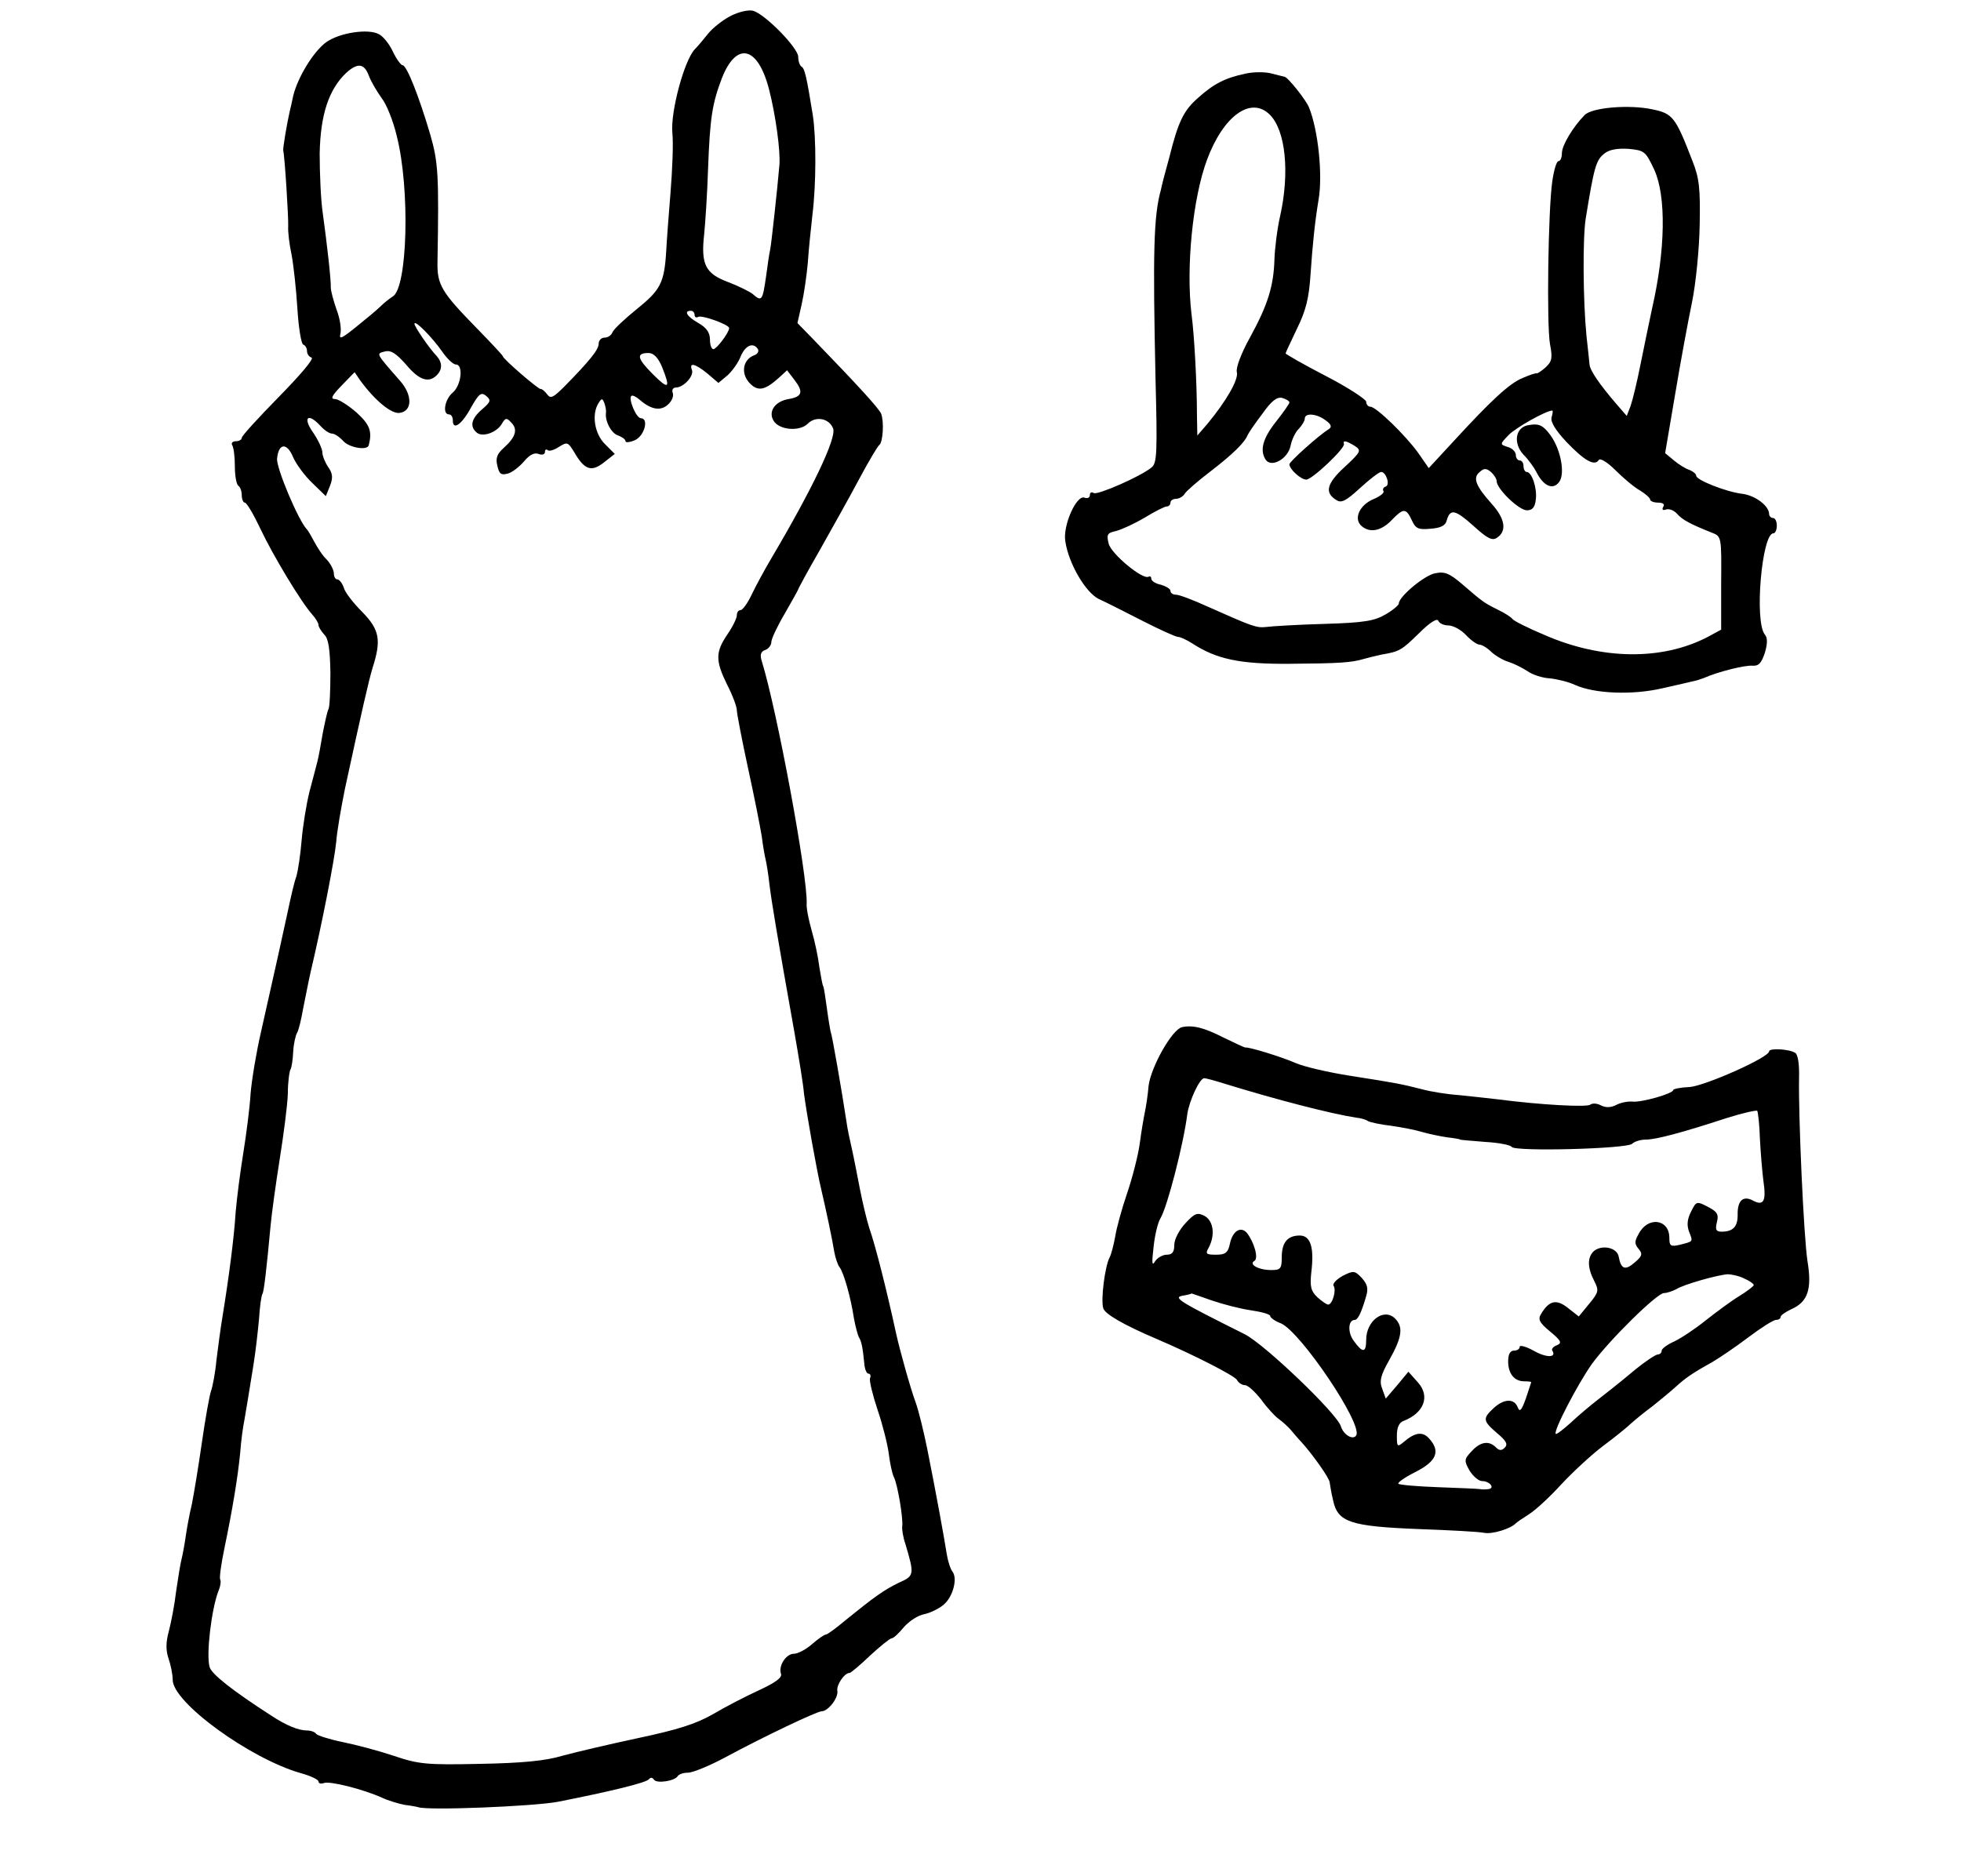 <?xml version="1.0" standalone="no"?>
<!DOCTYPE svg PUBLIC "-//W3C//DTD SVG 20010904//EN"
 "http://www.w3.org/TR/2001/REC-SVG-20010904/DTD/svg10.dtd">
<svg version="1.0" xmlns="http://www.w3.org/2000/svg"
 width="511pt" height="489pt" viewBox="0 0 511 489"
 preserveAspectRatio="xMidYMid meet">
<g transform="translate(0,489) scale(0.1,-0.1)"
fill="#000000" stroke="none">
<path d="M1903 4848 c-21 -11 -47 -32 -58 -46 -11 -14 -27 -33 -35 -41 -27
-29 -63 -162 -58 -217 3 -27 0 -98 -5 -159 -5 -60 -10 -128 -11 -150 -5 -82
-15 -101 -76 -150 -32 -26 -61 -53 -64 -61 -3 -8 -12 -14 -21 -14 -8 0 -15 -7
-15 -16 0 -15 -23 -44 -89 -111 -29 -29 -36 -33 -45 -21 -6 8 -14 15 -17 14
-6 -1 -99 79 -99 86 0 2 -31 35 -68 73 -92 94 -103 113 -102 172 4 228 2 260
-19 333 -29 98 -61 180 -72 180 -4 0 -16 16 -25 35 -9 20 -26 41 -37 46 -27
15 -102 4 -137 -21 -33 -24 -74 -91 -86 -140 -4 -19 -8 -37 -9 -40 -8 -35 -18
-97 -17 -102 4 -15 14 -175 13 -198 -1 -14 3 -47 9 -75 5 -27 12 -90 15 -140
3 -49 10 -91 15 -93 6 -2 10 -10 10 -17 0 -7 5 -15 12 -17 7 -3 -32 -48 -85
-102 -53 -54 -97 -102 -97 -107 0 -5 -7 -9 -16 -9 -8 0 -12 -5 -9 -10 4 -6 7
-31 7 -55 0 -25 4 -47 9 -51 5 -3 9 -14 9 -25 0 -10 4 -19 8 -19 5 0 23 -31
41 -69 32 -68 106 -191 135 -223 9 -10 16 -22 16 -27 0 -5 7 -16 15 -25 11
-10 15 -38 16 -100 0 -47 -2 -89 -5 -94 -3 -5 -9 -33 -15 -63 -5 -30 -11 -63
-14 -74 -3 -11 -12 -47 -21 -80 -8 -33 -17 -89 -20 -125 -3 -36 -9 -78 -14
-95 -6 -16 -15 -57 -22 -90 -13 -60 -30 -138 -70 -315 -12 -52 -24 -124 -27
-160 -2 -36 -11 -105 -19 -155 -8 -49 -17 -119 -20 -155 -4 -66 -18 -172 -34
-270 -5 -30 -12 -82 -16 -115 -3 -33 -10 -69 -14 -80 -4 -11 -15 -72 -24 -135
-9 -63 -21 -135 -26 -160 -6 -25 -13 -62 -16 -84 -3 -21 -8 -48 -11 -60 -3
-11 -9 -49 -14 -83 -4 -35 -13 -81 -19 -104 -8 -29 -8 -50 -1 -71 6 -17 11
-42 11 -56 0 -59 201 -205 333 -243 26 -7 47 -17 47 -22 0 -5 6 -7 14 -4 15 6
102 -16 151 -38 17 -8 44 -16 60 -19 17 -2 32 -5 35 -6 25 -9 297 2 363 14
137 27 232 50 238 59 4 5 9 5 13 -1 6 -11 54 -4 62 9 3 5 15 9 27 9 12 0 56
18 97 40 100 54 239 120 251 120 17 0 44 35 41 53 -3 15 18 47 32 47 3 0 27
20 53 45 26 24 52 45 56 45 5 0 19 13 32 29 14 16 37 31 53 34 15 3 38 14 50
24 25 20 38 69 24 87 -5 6 -12 27 -15 46 -6 39 -27 155 -51 275 -9 44 -22 98
-30 120 -14 38 -41 135 -51 180 -24 111 -54 230 -70 275 -6 19 -17 64 -24 100
-7 36 -16 83 -21 105 -5 22 -12 54 -14 70 -12 80 -38 229 -41 234 -1 3 -6 31
-10 61 -4 30 -8 57 -10 60 -2 3 -6 26 -10 50 -3 25 -12 68 -20 95 -8 28 -14
59 -13 70 3 71 -77 503 -117 632 -5 16 -3 25 9 29 9 3 16 13 16 21 0 8 16 42
35 74 19 33 35 62 35 63 0 2 25 48 56 102 31 55 77 137 102 184 25 47 49 87
53 90 10 7 13 62 5 82 -7 15 -59 72 -178 195 l-40 41 11 49 c6 26 13 75 16
108 2 33 8 89 12 125 10 81 10 201 1 260 -16 99 -21 121 -29 126 -5 3 -9 14
-9 26 0 23 -87 112 -118 120 -12 3 -38 -3 -59 -14z m101 -191 c17 -66 30 -160
27 -197 -5 -59 -21 -206 -24 -220 -2 -8 -7 -41 -11 -72 -9 -62 -11 -65 -35
-44 -9 7 -38 21 -64 31 -59 22 -71 46 -62 125 3 30 8 106 10 168 5 136 11 172
36 238 38 97 94 84 123 -29z m-1043 36 c6 -16 21 -41 33 -58 13 -16 31 -61 40
-100 35 -138 28 -397 -11 -418 -8 -5 -23 -17 -32 -26 -9 -9 -38 -33 -63 -53
-37 -30 -45 -34 -41 -18 3 12 -1 40 -10 63 -8 23 -15 49 -15 57 1 19 -10 115
-21 195 -5 33 -8 103 -8 155 2 102 24 167 69 210 30 27 47 25 59 -7z m849
-624 c0 -5 4 -8 9 -5 9 6 81 -20 81 -29 0 -12 -33 -55 -41 -55 -5 0 -9 11 -9
25 0 18 -9 31 -30 43 -30 17 -39 32 -20 32 6 0 10 -5 10 -11z m-658 -95 c13
-19 29 -34 36 -34 20 0 14 -54 -8 -73 -21 -17 -28 -57 -10 -57 6 0 10 -7 10
-16 0 -27 24 -10 48 35 20 35 26 40 39 29 13 -11 12 -15 -11 -35 -28 -24 -33
-45 -13 -61 15 -12 52 1 65 24 9 15 12 16 24 3 18 -18 12 -38 -19 -66 -18 -16
-22 -27 -17 -47 5 -22 10 -25 28 -20 11 3 30 18 42 32 14 17 27 23 37 19 10
-4 17 -1 17 5 0 6 3 8 7 5 3 -4 17 0 29 8 22 14 24 13 40 -13 27 -47 45 -53
78 -27 l28 22 -26 26 c-27 27 -35 78 -16 107 8 13 10 12 15 -1 3 -9 5 -20 4
-25 -3 -21 14 -54 32 -59 10 -4 19 -10 19 -15 0 -4 11 -3 25 3 25 12 36 57 15
57 -12 0 -33 50 -25 58 3 3 13 -2 22 -10 30 -26 55 -30 74 -12 10 9 15 22 12
30 -3 8 1 14 8 14 20 0 48 30 42 46 -8 20 8 17 41 -10 l28 -24 24 20 c12 11
28 33 34 49 12 29 33 38 45 19 3 -6 -1 -13 -10 -16 -29 -11 -35 -46 -13 -71
22 -24 40 -21 76 11 l23 21 19 -25 c24 -31 21 -44 -15 -50 -36 -6 -54 -33 -39
-57 15 -24 67 -28 88 -8 21 22 57 15 67 -12 9 -25 -54 -157 -161 -338 -16 -27
-39 -69 -50 -92 -11 -24 -25 -43 -30 -43 -6 0 -10 -6 -10 -14 0 -7 -11 -30
-25 -50 -31 -46 -31 -68 0 -131 14 -27 25 -57 25 -66 0 -8 13 -76 29 -150 16
-73 32 -154 36 -179 3 -25 8 -52 10 -60 2 -8 7 -37 10 -65 6 -48 19 -127 65
-385 11 -63 23 -135 25 -160 7 -53 33 -200 45 -250 12 -51 29 -131 34 -163 3
-16 9 -34 14 -40 11 -15 29 -79 37 -132 4 -22 10 -44 13 -50 7 -11 10 -27 14
-67 1 -16 6 -28 11 -28 5 0 7 -6 4 -12 -2 -7 7 -44 20 -83 13 -38 26 -90 29
-114 3 -25 9 -52 13 -60 10 -19 25 -110 22 -129 -1 -7 2 -28 8 -45 24 -81 24
-84 -17 -102 -39 -19 -64 -37 -138 -97 -25 -21 -48 -38 -52 -38 -4 0 -20 -11
-36 -25 -16 -14 -37 -25 -47 -25 -21 0 -41 -32 -34 -52 4 -10 -14 -23 -57 -43
-35 -16 -89 -44 -121 -63 -44 -25 -91 -40 -195 -62 -75 -16 -164 -37 -197 -46
-43 -13 -104 -19 -214 -21 -140 -3 -160 -1 -225 21 -39 13 -99 29 -134 36 -34
7 -65 17 -68 21 -3 5 -14 9 -24 9 -22 0 -54 13 -92 38 -104 67 -158 110 -162
128 -9 33 5 150 23 197 6 14 7 27 5 30 -3 3 2 40 11 83 21 101 35 186 41 249
2 28 7 66 11 85 7 41 9 53 23 140 6 36 12 91 15 123 2 32 6 61 9 65 4 7 11 69
21 177 3 33 14 112 24 175 10 63 20 139 21 169 0 30 4 59 7 64 3 5 6 25 7 46
1 20 6 42 10 49 4 6 11 35 16 64 6 29 14 71 19 93 31 131 63 297 67 340 2 28
13 91 23 140 45 208 62 282 72 315 23 72 18 99 -27 145 -23 23 -45 51 -48 63
-4 12 -12 22 -17 22 -5 0 -9 7 -9 15 0 9 -8 25 -18 36 -11 10 -25 32 -33 47
-8 15 -16 29 -19 32 -22 22 -81 162 -78 185 4 41 26 42 42 3 8 -18 30 -48 50
-67 l35 -34 11 27 c8 21 7 32 -5 49 -8 12 -15 29 -15 38 0 9 -11 33 -25 53
-27 39 -12 51 20 16 10 -11 23 -20 30 -20 7 0 20 -9 30 -20 16 -17 63 -25 66
-10 9 36 3 53 -32 85 -22 19 -47 35 -56 35 -13 0 -8 9 17 35 l34 35 15 -22
c39 -53 82 -88 103 -84 33 5 33 47 0 84 -64 73 -62 70 -39 76 16 4 29 -5 55
-34 34 -41 59 -49 80 -28 15 15 15 33 0 50 -21 22 -58 77 -58 84 0 12 47 -36
72 -72z m573 -40 c23 -57 18 -61 -24 -19 -41 41 -44 55 -11 55 13 0 25 -12 35
-36z"/>
<path d="M3245 4698 c-52 -11 -82 -26 -123 -63 -38 -33 -52 -63 -75 -155 -10
-36 -20 -74 -22 -85 -19 -68 -21 -163 -14 -490 5 -193 4 -222 -10 -233 -27
-23 -141 -73 -151 -67 -6 4 -10 1 -10 -5 0 -7 -6 -10 -14 -7 -21 8 -57 -73
-50 -114 9 -59 53 -133 87 -150 18 -8 69 -34 114 -57 45 -23 87 -42 93 -42 6
0 23 -8 37 -17 63 -41 124 -54 253 -53 131 1 162 3 195 13 11 3 31 8 45 11 47
8 52 11 98 56 27 27 47 40 50 32 2 -6 14 -12 26 -12 12 0 33 -11 46 -25 13
-14 29 -25 35 -25 6 0 20 -8 31 -19 11 -10 31 -22 45 -26 13 -4 35 -15 49 -24
14 -10 40 -18 59 -19 19 -2 48 -9 65 -17 51 -23 149 -27 227 -9 39 9 76 17 83
19 6 1 18 5 26 8 36 16 107 34 127 32 16 -1 23 7 32 34 7 24 7 39 0 47 -28 33
-8 264 22 264 5 0 9 9 9 20 0 11 -4 20 -10 20 -5 0 -10 5 -10 10 0 22 -37 49
-70 53 -42 5 -120 36 -120 47 0 5 -8 11 -17 15 -10 3 -28 14 -41 25 l-23 19
26 153 c14 84 34 192 44 240 10 49 19 139 20 201 2 95 -1 123 -19 168 -44 114
-51 123 -104 134 -60 13 -158 5 -177 -15 -31 -32 -59 -79 -59 -99 0 -12 -4
-21 -9 -21 -5 0 -12 -24 -16 -52 -11 -76 -15 -376 -6 -425 7 -36 5 -45 -11
-60 -11 -10 -22 -17 -24 -16 -2 1 -18 -4 -36 -12 -35 -14 -83 -59 -184 -169
l-61 -66 -27 39 c-32 45 -110 121 -125 121 -6 0 -11 6 -11 13 0 6 -47 37 -105
67 -58 30 -105 57 -105 59 0 2 14 31 30 65 23 47 31 79 35 141 5 74 11 135 21
195 11 64 -1 181 -25 240 -8 20 -56 80 -64 80 -1 0 -16 4 -32 8 -17 5 -48 5
-70 0z m64 -107 c41 -41 52 -150 27 -263 -8 -35 -14 -85 -15 -113 -2 -70 -17
-119 -63 -203 -24 -43 -38 -81 -35 -92 5 -19 -28 -76 -77 -135 l-26 -30 -1 55
c0 81 -7 208 -14 260 -15 123 3 303 40 403 43 116 115 167 164 118z m1002
-144 c31 -69 29 -208 -6 -361 -7 -34 -21 -99 -30 -145 -9 -46 -21 -95 -26
-109 l-10 -26 -26 30 c-45 52 -70 89 -71 104 -1 8 -4 42 -8 75 -9 92 -10 255
-2 305 22 136 27 153 49 170 12 10 34 14 63 12 41 -4 44 -6 67 -55z m-951
-606 c0 -3 -16 -26 -35 -50 -34 -43 -43 -74 -27 -99 15 -22 58 2 65 36 3 16
13 37 22 45 8 9 15 20 15 26 0 16 32 13 55 -5 14 -10 16 -17 8 -22 -27 -17
-103 -85 -103 -92 0 -13 30 -40 44 -40 15 0 102 82 98 93 -3 10 5 9 28 -5 18
-12 17 -15 -26 -55 -47 -43 -53 -67 -22 -86 13 -9 25 -3 62 31 25 23 50 42 55
42 13 0 24 -34 12 -38 -6 -2 -9 -7 -6 -12 3 -4 -8 -13 -24 -20 -38 -15 -55
-52 -33 -71 22 -19 52 -13 80 17 29 30 36 30 51 -2 10 -22 17 -25 49 -22 26 2
39 8 42 22 9 31 22 28 70 -15 34 -31 48 -39 60 -31 27 17 23 49 -13 89 -42 47
-50 68 -31 83 11 10 17 10 29 0 8 -7 15 -18 15 -24 0 -20 58 -76 79 -76 14 0
21 8 23 28 4 29 -10 72 -24 72 -4 0 -8 7 -8 15 0 8 -4 15 -10 15 -5 0 -10 6
-10 14 0 8 -9 18 -21 21 -21 7 -21 7 2 31 18 19 98 64 114 64 2 0 1 -8 -2 -18
-3 -12 11 -34 39 -64 46 -48 73 -64 84 -47 3 6 22 -5 43 -26 20 -20 48 -44 64
-53 15 -9 27 -20 27 -24 0 -4 9 -8 21 -8 12 0 18 -4 13 -11 -4 -7 -1 -10 7 -7
8 3 21 -2 29 -11 14 -16 35 -27 90 -49 26 -10 26 -10 25 -131 l0 -122 -35 -19
c-119 -62 -276 -60 -425 5 -43 18 -81 37 -84 42 -3 4 -19 15 -36 23 -38 19
-41 21 -93 66 -35 30 -47 35 -72 30 -28 -5 -95 -61 -95 -79 0 -4 -15 -17 -34
-28 -29 -17 -55 -22 -160 -25 -69 -2 -137 -6 -151 -8 -26 -3 -36 1 -153 53
-37 17 -74 31 -82 31 -8 0 -15 4 -15 10 0 5 -11 12 -25 16 -14 3 -25 10 -25
16 0 5 -3 7 -7 5 -15 -9 -97 59 -104 86 -6 24 -4 28 19 33 15 4 48 19 75 35
26 16 52 29 57 29 6 0 10 5 10 10 0 6 7 10 15 10 7 0 18 6 22 13 4 7 35 34 68
59 57 44 88 74 96 94 2 5 19 30 38 55 24 34 38 45 52 42 10 -3 19 -8 19 -12z"/>
<path d="M3983 3782 c-34 -5 -41 -47 -13 -77 13 -13 28 -34 34 -46 18 -36 43
-47 59 -25 16 22 4 85 -23 122 -19 26 -30 31 -57 26z"/>
<path d="M3080 2213 c-26 -6 -81 -104 -87 -153 -2 -25 -7 -56 -10 -70 -3 -14
-9 -50 -13 -80 -4 -30 -19 -89 -33 -130 -14 -41 -28 -92 -31 -113 -4 -21 -10
-46 -15 -55 -12 -24 -23 -110 -16 -132 5 -15 53 -43 140 -80 98 -42 201 -95
208 -106 4 -8 14 -14 21 -14 8 0 26 -17 42 -37 15 -21 36 -44 46 -51 11 -8 24
-20 31 -28 7 -8 19 -23 28 -32 29 -32 74 -95 74 -106 1 -6 4 -27 9 -47 12 -56
45 -67 221 -74 83 -3 160 -7 173 -10 21 -4 69 11 82 25 3 3 19 14 35 24 17 11
54 45 83 77 29 31 78 77 110 101 31 23 64 50 72 58 9 8 34 29 56 45 21 17 48
39 60 50 25 23 45 37 94 64 19 11 62 40 95 65 33 25 66 46 73 46 6 0 12 3 12
8 0 4 13 13 28 20 43 19 54 52 42 125 -10 65 -24 381 -22 479 1 34 -3 60 -10
64 -15 10 -68 13 -68 4 0 -16 -167 -90 -207 -93 -24 -1 -43 -5 -43 -8 0 -9
-83 -33 -107 -30 -12 1 -31 -3 -42 -9 -14 -7 -27 -7 -39 -1 -11 6 -23 6 -28 2
-8 -7 -127 -1 -242 14 -26 3 -71 8 -101 11 -30 2 -73 9 -95 15 -55 14 -65 16
-186 35 -58 9 -123 24 -145 34 -37 16 -118 41 -130 40 -3 0 -28 12 -57 26 -51
26 -80 33 -108 27z m110 -147 c136 -42 279 -79 345 -89 11 -1 25 -5 30 -9 6
-3 33 -9 60 -12 28 -4 64 -11 80 -16 17 -5 46 -11 65 -14 19 -2 35 -5 35 -6 0
-1 29 -3 64 -6 36 -2 67 -8 70 -13 8 -13 301 -5 314 8 6 6 22 11 36 11 26 0
94 18 210 56 41 13 77 21 80 19 2 -3 6 -36 7 -73 2 -37 6 -86 9 -109 8 -53 1
-67 -27 -52 -26 14 -41 0 -40 -38 0 -30 -12 -43 -42 -43 -14 0 -17 5 -12 25 5
20 1 27 -24 40 -29 15 -30 14 -43 -12 -10 -19 -12 -35 -6 -52 11 -28 12 -26
-23 -35 -25 -6 -28 -3 -28 18 0 49 -56 57 -80 10 -11 -19 -11 -26 0 -39 11
-13 9 -19 -10 -35 -25 -22 -36 -18 -42 15 -4 23 -42 32 -64 15 -18 -16 -18
-43 0 -78 13 -25 12 -30 -13 -60 l-27 -33 -28 22 c-30 24 -49 20 -70 -15 -9
-14 -5 -23 23 -46 29 -24 32 -30 18 -36 -9 -3 -15 -10 -12 -14 12 -19 -16 -19
-49 0 -20 11 -36 15 -36 10 0 -6 -7 -10 -15 -10 -10 0 -15 -10 -15 -28 0 -32
16 -52 42 -52 10 0 18 -1 18 -2 0 -2 -7 -21 -14 -43 -11 -31 -16 -36 -21 -23
-9 24 -36 23 -63 -2 -29 -27 -28 -33 9 -65 24 -20 29 -29 20 -38 -8 -8 -14 -8
-23 1 -18 18 -40 15 -63 -10 -20 -21 -20 -25 -6 -50 9 -15 24 -28 33 -28 20 0
35 -19 16 -21 -7 -1 -17 -1 -21 0 -4 1 -53 3 -108 5 -55 2 -102 6 -105 9 -3 3
17 17 45 31 55 28 65 54 35 87 -17 19 -37 16 -66 -9 -17 -14 -18 -13 -18 17 0
21 6 34 18 38 53 21 69 64 37 100 l-25 28 -29 -35 -30 -35 -9 25 c-8 20 -5 35
19 77 33 59 36 85 14 107 -29 28 -75 -6 -75 -56 0 -34 -9 -35 -32 -3 -17 22
-15 55 2 55 8 0 17 17 30 62 6 20 3 31 -11 47 -19 20 -22 20 -50 6 -16 -9 -27
-20 -24 -26 8 -11 -3 -49 -14 -49 -4 0 -17 9 -28 19 -17 16 -20 28 -16 65 8
65 -2 96 -30 96 -32 0 -47 -18 -47 -57 0 -29 -3 -33 -27 -33 -34 0 -60 15 -44
24 11 7 -1 49 -20 73 -16 18 -37 5 -44 -28 -5 -24 -12 -29 -36 -29 -26 0 -29
2 -19 19 17 33 12 69 -11 82 -19 10 -26 7 -50 -19 -16 -17 -29 -42 -29 -56 0
-19 -5 -26 -20 -26 -10 0 -24 -8 -30 -17 -8 -14 -9 -5 -4 37 3 30 11 64 18 75
18 30 60 193 70 272 5 34 32 93 44 93 4 0 27 -6 52 -14z m1355 -508 c14 -6 25
-14 25 -17 0 -3 -17 -16 -38 -29 -20 -12 -59 -41 -87 -63 -27 -22 -65 -47 -82
-55 -18 -8 -33 -19 -33 -24 0 -6 -5 -10 -10 -10 -6 0 -37 -21 -68 -47 -32 -27
-73 -59 -91 -73 -18 -14 -49 -40 -68 -58 -20 -18 -37 -31 -39 -29 -7 7 58 131
94 182 46 63 170 185 188 185 8 0 22 5 32 10 18 12 106 37 134 39 9 0 29 -4
43 -11z m-1388 -57 c29 -10 75 -22 103 -26 27 -4 50 -10 50 -15 0 -4 12 -13
28 -19 51 -22 214 -263 196 -292 -8 -13 -33 1 -40 24 -11 34 -199 214 -251
240 -168 84 -187 95 -162 100 13 2 24 5 24 6 0 0 24 -8 52 -18z"/>
</g>
</svg>

